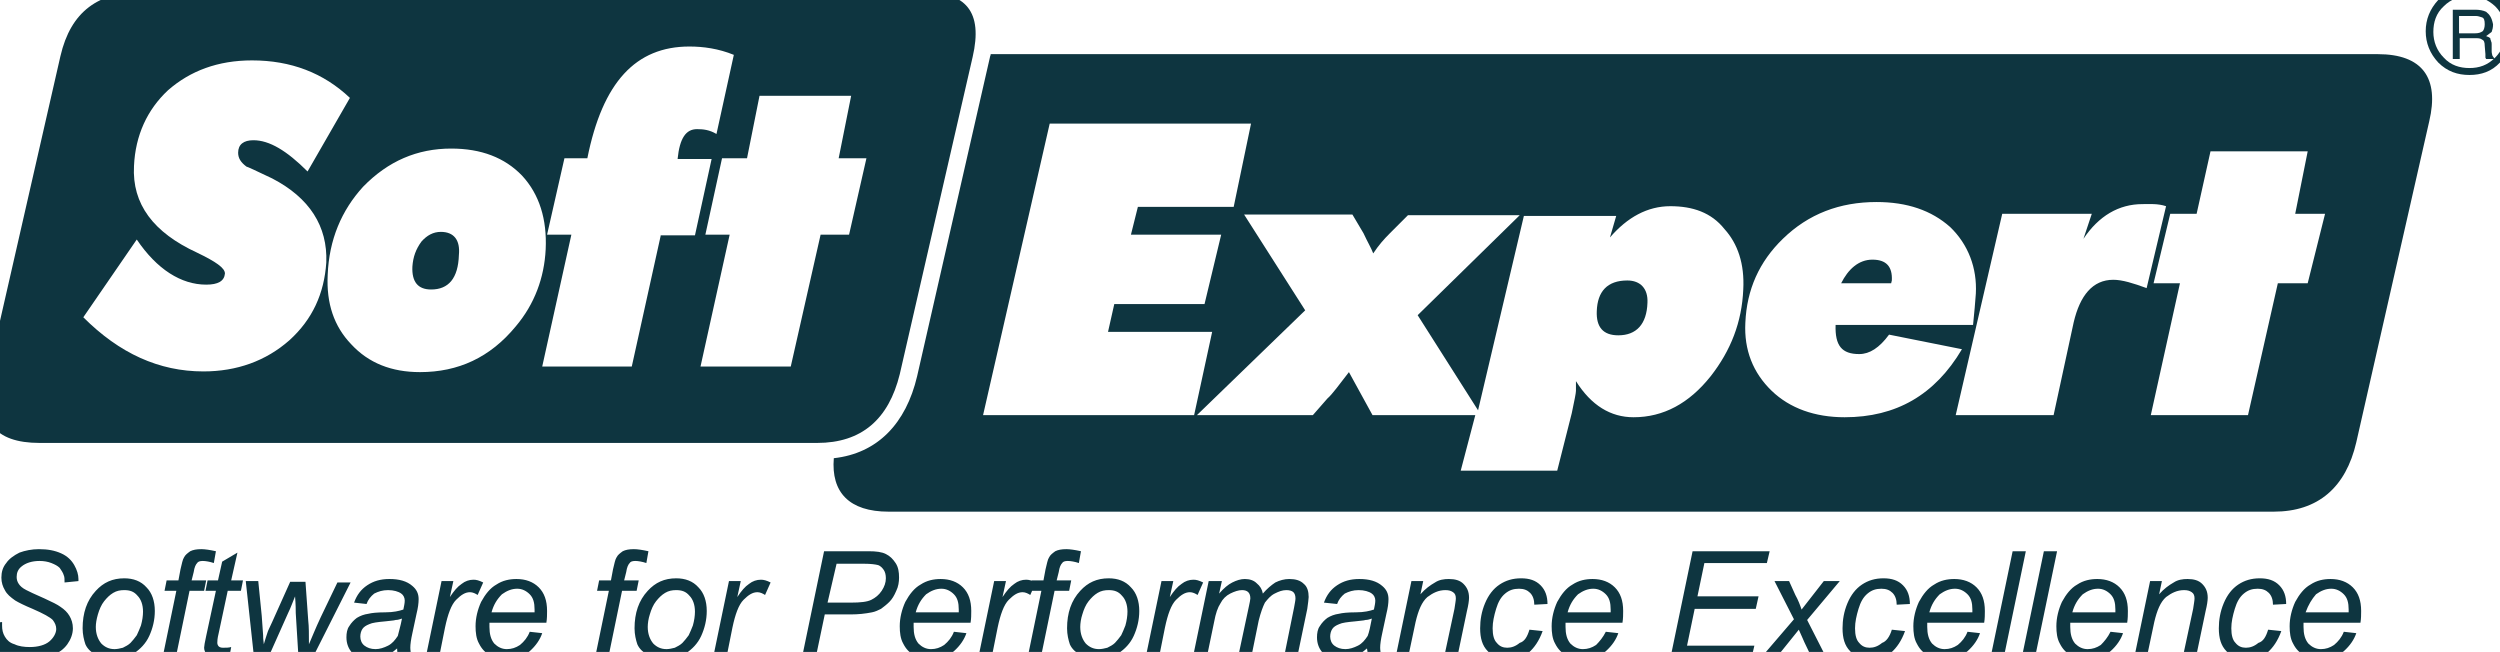 <?xml version="1.0" encoding="utf-8"?>
<!-- Generator: Adobe Illustrator 19.1.0, SVG Export Plug-In . SVG Version: 6.00 Build 0)  -->
<svg version="1.1" id="Layer_1" xmlns="http://www.w3.org/2000/svg" xmlns:xlink="http://www.w3.org/1999/xlink" x="0px" y="0px"
	 viewBox="0 0 360.1 93.9" style="enable-background:new 0 0 360.1 93.9;" xml:space="preserve">
<style type="text/css">
	.st0{fill:#0E3540;}
	.st1{fill-rule:evenodd;clip-rule:evenodd;fill:#0E3540;}
</style>
<path class="st0" d="M-1.7,89.8l2-0.2l0,0.5c0,0.6,0.1,1.1,0.4,1.6c0.3,0.5,0.7,0.9,1.4,1.1c0.6,0.3,1.4,0.4,2.2,0.4
	c1.2,0,2.2-0.3,2.8-0.8c0.6-0.5,1-1.2,1-1.8c0-0.5-0.2-0.9-0.5-1.3c-0.4-0.4-1.3-0.9-2.9-1.6c-1.2-0.5-2-0.9-2.5-1.2
	c-0.7-0.5-1.2-0.9-1.5-1.5c-0.3-0.5-0.5-1.1-0.5-1.8c0-0.8,0.2-1.5,0.7-2.1C1.3,80.5,2,80,2.8,79.6c0.8-0.3,1.8-0.5,2.8-0.5
	c1.3,0,2.3,0.2,3.2,0.6c0.9,0.4,1.5,1,1.9,1.7c0.4,0.7,0.6,1.4,0.6,2c0,0.1,0,0.2,0,0.3l-2,0.2c0-0.4,0-0.8-0.1-1
	c-0.1-0.4-0.4-0.8-0.6-1.1c-0.3-0.3-0.7-0.5-1.2-0.7c-0.5-0.2-1.1-0.3-1.7-0.3c-1.1,0-2,0.3-2.6,0.8c-0.5,0.4-0.7,0.9-0.7,1.5
	c0,0.4,0.1,0.7,0.3,1c0.2,0.3,0.5,0.6,1.1,0.9c0.4,0.2,1.2,0.6,2.6,1.2c1.1,0.5,1.9,0.9,2.3,1.2c0.6,0.4,1,0.8,1.3,1.3
	c0.3,0.5,0.5,1.1,0.5,1.8c0,0.8-0.3,1.6-0.8,2.3c-0.5,0.7-1.2,1.2-2.1,1.6C6.4,94.8,5.4,95,4.3,95c-1.7,0-3.2-0.4-4.3-1.1
	C-1.1,93.1-1.7,91.8-1.7,89.8 M11.9,90.5c0-2.2,0.6-4,1.9-5.4c1.1-1.2,2.4-1.8,4.1-1.8c1.3,0,2.4,0.4,3.2,1.3c0.8,0.8,1.2,2,1.2,3.4
	c0,1.3-0.3,2.5-0.8,3.6c-0.5,1.1-1.3,1.9-2.2,2.5c-1,0.6-2,0.9-3,0.9c-0.9,0-1.7-0.2-2.4-0.6c-0.7-0.4-1.3-0.9-1.6-1.6
	C12.1,92.2,11.9,91.4,11.9,90.5 M13.8,90.3c0,1,0.3,1.8,0.8,2.4c0.5,0.5,1.1,0.8,1.9,0.8c0.4,0,0.8-0.1,1.2-0.2
	c0.4-0.2,0.8-0.4,1.1-0.7c0.3-0.3,0.6-0.7,0.9-1.1c0.2-0.4,0.4-0.9,0.6-1.4c0.2-0.7,0.3-1.4,0.3-2c0-1-0.3-1.8-0.8-2.3
	c-0.5-0.6-1.1-0.8-1.9-0.8c-0.6,0-1.1,0.1-1.6,0.4c-0.5,0.3-0.9,0.7-1.3,1.2c-0.4,0.5-0.7,1.2-0.9,1.9S13.8,89.8,13.8,90.3
	 M23.4,94.8l2-9.7h-1.7l0.3-1.5h1.7l0.3-1.6c0.2-0.8,0.3-1.4,0.5-1.7c0.2-0.4,0.5-0.6,0.9-0.9c0.4-0.2,0.9-0.3,1.6-0.3
	c0.5,0,1.2,0.1,2.1,0.3l-0.3,1.7c-0.6-0.2-1.2-0.3-1.6-0.3c-0.4,0-0.7,0.1-0.8,0.3c-0.2,0.2-0.4,0.6-0.5,1.3l-0.3,1.2h2.1l-0.3,1.5
	h-2.1l-2,9.7H23.4z M33.3,93.2L33,94.8c-0.5,0.1-0.9,0.2-1.3,0.2c-0.8,0-1.4-0.2-1.8-0.6c-0.3-0.3-0.5-0.7-0.5-1.1
	c0-0.2,0.1-0.8,0.3-1.7l1.4-6.5h-1.5l0.3-1.5h1.5l0.6-2.7l2.2-1.3l-0.9,4H35l-0.3,1.5h-1.9l-1.3,6.1c-0.2,0.8-0.2,1.2-0.2,1.4
	c0,0.2,0.1,0.4,0.2,0.5c0.1,0.1,0.3,0.2,0.6,0.2C32.6,93.3,32.9,93.3,33.3,93.2 M36.6,94.8l-1.2-11.1h1.8l0.5,5l0.2,2.8
	c0,0.2,0,0.6,0.1,1.3c0.2-0.7,0.4-1.3,0.5-1.6c0.1-0.4,0.4-0.9,0.7-1.6l2.6-5.8H44l0.4,5.6c0.1,0.8,0.1,2,0.1,3.4
	c0.4-0.9,0.9-2.2,1.7-3.9l2.4-5h1.9L45,94.8h-2l-0.4-6.5c0-0.4,0-1.2-0.1-2.4c-0.3,0.7-0.6,1.6-1,2.4l-2.9,6.5H36.6z M57.2,93.4
	c-0.7,0.6-1.3,1-1.9,1.2C54.7,94.9,54,95,53.3,95c-1,0-1.9-0.3-2.5-0.9c-0.6-0.6-0.9-1.4-0.9-2.3c0-0.6,0.1-1.2,0.4-1.6
	c0.3-0.5,0.7-0.9,1.1-1.2c0.5-0.3,1-0.5,1.7-0.6c0.4-0.1,1.2-0.2,2.4-0.2c1.2,0,2-0.2,2.6-0.4c0.1-0.5,0.2-0.9,0.2-1.3
	c0-0.4-0.2-0.8-0.5-1c-0.4-0.3-1.1-0.5-1.9-0.5c-0.8,0-1.4,0.2-2,0.5c-0.5,0.4-0.9,0.9-1.1,1.5L51,86.8c0.4-1.1,1-1.9,1.9-2.5
	c0.9-0.6,1.9-0.9,3.2-0.9c1.4,0,2.5,0.3,3.3,1c0.6,0.5,0.9,1.1,0.9,1.9c0,0.6-0.1,1.3-0.3,2.1l-0.6,2.8c-0.2,0.9-0.3,1.6-0.3,2.1
	c0,0.4,0.1,0.9,0.2,1.5h-1.9C57.3,94.4,57.2,93.9,57.2,93.4 M57.9,89.1c-0.3,0.1-0.6,0.2-0.9,0.2c-0.3,0.1-0.8,0.1-1.5,0.2
	c-1.1,0.1-1.9,0.2-2.3,0.4c-0.5,0.2-0.8,0.4-1,0.7c-0.2,0.3-0.3,0.7-0.3,1.1c0,0.5,0.2,1,0.6,1.3c0.4,0.3,0.9,0.5,1.6,0.5
	c0.6,0,1.2-0.2,1.8-0.5c0.6-0.3,1-0.8,1.4-1.4C57.4,91.1,57.7,90.2,57.9,89.1 M61.3,94.8l2.3-11.1h1.7l-0.5,2.3
	c0.6-0.9,1.1-1.5,1.7-1.9c0.5-0.4,1.1-0.6,1.7-0.6c0.4,0,0.8,0.1,1.4,0.4l-0.8,1.8c-0.3-0.2-0.7-0.4-1.1-0.4c-0.7,0-1.3,0.4-2,1.1
	c-0.7,0.7-1.2,2.1-1.6,4l-0.9,4.5H61.3z M76.3,91l1.8,0.2c-0.3,0.9-0.9,1.8-1.8,2.6c-1,0.8-2.1,1.2-3.4,1.2c-0.8,0-1.6-0.2-2.3-0.6
	c-0.7-0.4-1.2-0.9-1.6-1.7c-0.4-0.7-0.5-1.6-0.5-2.5c0-1.2,0.3-2.4,0.8-3.5c0.6-1.1,1.3-2,2.2-2.5c0.9-0.6,1.9-0.8,2.9-0.8
	c1.3,0,2.4,0.4,3.2,1.2c0.8,0.8,1.2,1.9,1.2,3.4c0,0.5,0,1.1-0.1,1.7h-8.2c0,0.2,0,0.4,0,0.6c0,1,0.2,1.8,0.7,2.4
	c0.5,0.5,1.1,0.8,1.8,0.8c0.7,0,1.3-0.2,1.9-0.6C75.5,92.4,76,91.8,76.3,91 M70.8,88.2h6.2c0-0.2,0-0.3,0-0.4c0-1-0.2-1.7-0.7-2.2
	c-0.5-0.5-1.1-0.8-1.8-0.8c-0.8,0-1.5,0.3-2.2,0.8C71.6,86.3,71.1,87.1,70.8,88.2 M85.7,94.8l2-9.7H86l0.3-1.5H88l0.3-1.6
	c0.2-0.8,0.3-1.4,0.5-1.7c0.2-0.4,0.5-0.6,0.9-0.9c0.4-0.2,0.9-0.3,1.6-0.3c0.5,0,1.2,0.1,2.1,0.3l-0.3,1.7
	c-0.6-0.2-1.2-0.3-1.6-0.3c-0.4,0-0.7,0.1-0.8,0.3c-0.2,0.2-0.4,0.6-0.5,1.3l-0.3,1.2H92l-0.3,1.5h-2.1l-2,9.7H85.7z M91.4,90.5
	c0-2.2,0.6-4,1.9-5.4c1.1-1.2,2.4-1.8,4.1-1.8c1.3,0,2.4,0.4,3.2,1.3c0.8,0.8,1.2,2,1.2,3.4c0,1.3-0.3,2.5-0.8,3.6
	c-0.5,1.1-1.3,1.9-2.2,2.5c-1,0.6-2,0.9-3,0.9c-0.9,0-1.7-0.2-2.4-0.6c-0.7-0.4-1.3-0.9-1.6-1.6C91.6,92.2,91.4,91.4,91.4,90.5
	 M93.3,90.3c0,1,0.3,1.8,0.8,2.4c0.5,0.5,1.1,0.8,1.9,0.8c0.4,0,0.8-0.1,1.2-0.2c0.4-0.2,0.8-0.4,1.1-0.7c0.3-0.3,0.6-0.7,0.9-1.1
	c0.2-0.4,0.4-0.9,0.6-1.4c0.2-0.7,0.3-1.4,0.3-2c0-1-0.3-1.8-0.8-2.3c-0.5-0.6-1.1-0.8-1.9-0.8c-0.6,0-1.1,0.1-1.6,0.4
	c-0.5,0.3-0.9,0.7-1.3,1.2c-0.4,0.5-0.7,1.2-0.9,1.9C93.4,89.1,93.3,89.8,93.3,90.3 M102.7,94.8l2.3-11.1h1.7l-0.5,2.3
	c0.6-0.9,1.1-1.5,1.7-1.9c0.5-0.4,1.1-0.6,1.7-0.6c0.4,0,0.8,0.1,1.4,0.4l-0.8,1.8c-0.3-0.2-0.7-0.4-1.1-0.4c-0.7,0-1.3,0.4-2,1.1
	c-0.7,0.7-1.2,2.1-1.6,4l-0.9,4.5H102.7z M240.6,94.8l3.2-15.4h11.1l-0.4,1.7h-9l-1,4.8h8.8l-0.4,1.8h-8.8l-1.1,5.3h9.7l-0.4,1.7
	H240.6z M253.6,94.8l4.8-5.6l-2.8-5.5h2.1l0.9,2c0.4,0.7,0.7,1.5,0.9,2.1l3.2-4.1h2.3l-4.7,5.6l2.8,5.5h-2.1l-1.1-2.3
	c-0.2-0.5-0.5-1.1-0.8-1.8l-3.3,4.1H253.6z M272.5,90.7l1.9,0.2c-0.5,1.4-1.2,2.4-2,3.1c-0.9,0.7-1.9,1-3,1c-1.2,0-2.2-0.4-2.9-1.2
	c-0.8-0.8-1.1-1.9-1.1-3.3c0-1.2,0.2-2.4,0.7-3.6c0.5-1.2,1.2-2.1,2.1-2.7c0.9-0.6,1.9-0.9,3.1-0.9c1.2,0,2.1,0.3,2.8,1
	c0.7,0.7,1,1.6,1,2.7l-1.9,0.1c0-0.7-0.2-1.3-0.6-1.7c-0.4-0.4-0.9-0.6-1.6-0.6c-0.8,0-1.4,0.2-2,0.7c-0.6,0.5-1,1.2-1.3,2.2
	c-0.3,1-0.5,1.9-0.5,2.8c0,1,0.2,1.7,0.6,2.1c0.4,0.5,0.9,0.7,1.5,0.7c0.6,0,1.2-0.2,1.8-0.7C271.7,92.4,272.2,91.7,272.5,90.7
	 M283.4,91l1.8,0.2c-0.3,0.9-0.9,1.8-1.8,2.6c-1,0.8-2.1,1.2-3.4,1.2c-0.8,0-1.6-0.2-2.3-0.6c-0.7-0.4-1.2-0.9-1.6-1.7
	c-0.4-0.7-0.5-1.6-0.5-2.5c0-1.2,0.3-2.4,0.8-3.5c0.6-1.1,1.3-2,2.2-2.5c0.9-0.6,1.9-0.8,2.9-0.8c1.3,0,2.4,0.4,3.2,1.2
	c0.8,0.8,1.2,1.9,1.2,3.4c0,0.5,0,1.1-0.1,1.7h-8.2c0,0.2,0,0.4,0,0.6c0,1,0.2,1.8,0.7,2.4c0.5,0.5,1.1,0.8,1.8,0.8
	c0.7,0,1.3-0.2,1.9-0.6C282.6,92.4,283.1,91.8,283.4,91 M277.9,88.2h6.2c0-0.2,0-0.3,0-0.4c0-1-0.2-1.7-0.7-2.2
	c-0.5-0.5-1.1-0.8-1.8-0.8c-0.8,0-1.5,0.3-2.2,0.8C278.7,86.3,278.2,87.1,277.9,88.2 M286.7,94.8l3.2-15.4h1.9l-3.2,15.4H286.7z
	 M291.2,94.8l3.2-15.4h1.9l-3.2,15.4H291.2z M304,91l1.8,0.2c-0.3,0.9-0.9,1.8-1.8,2.6c-1,0.8-2.1,1.2-3.4,1.2
	c-0.8,0-1.6-0.2-2.3-0.6c-0.7-0.4-1.2-0.9-1.6-1.7c-0.4-0.7-0.5-1.6-0.5-2.5c0-1.2,0.3-2.4,0.8-3.5c0.6-1.1,1.3-2,2.2-2.5
	c0.9-0.6,1.9-0.8,2.9-0.8c1.3,0,2.4,0.4,3.2,1.2c0.8,0.8,1.2,1.9,1.2,3.4c0,0.5,0,1.1-0.1,1.7h-8.2c0,0.2,0,0.4,0,0.6
	c0,1,0.2,1.8,0.7,2.4c0.5,0.5,1.1,0.8,1.8,0.8c0.7,0,1.3-0.2,1.9-0.6C303.1,92.4,303.6,91.8,304,91 M298.5,88.2h6.2
	c0-0.2,0-0.3,0-0.4c0-1-0.2-1.7-0.7-2.2c-0.5-0.5-1.1-0.8-1.8-0.8c-0.8,0-1.5,0.3-2.2,0.8C299.3,86.3,298.8,87.1,298.5,88.2
	 M307.4,94.8l2.3-11.1h1.7l-0.4,1.9c0.7-0.8,1.4-1.3,2.1-1.7c0.6-0.4,1.3-0.5,2-0.5c0.9,0,1.6,0.2,2.1,0.7c0.5,0.5,0.8,1.1,0.8,2
	c0,0.4-0.1,1.1-0.3,1.9l-1.4,6.7h-1.9l1.5-7c0.1-0.7,0.2-1.2,0.2-1.5c0-0.4-0.1-0.7-0.4-0.9c-0.3-0.2-0.6-0.3-1.1-0.3
	c-1,0-1.8,0.4-2.6,1c-0.8,0.7-1.3,1.9-1.7,3.6l-1.1,5.2H307.4z M326.7,90.7l1.9,0.2c-0.5,1.4-1.2,2.4-2,3.1c-0.9,0.7-1.9,1-3,1
	c-1.2,0-2.2-0.4-2.9-1.2c-0.8-0.8-1.1-1.9-1.1-3.3c0-1.2,0.2-2.4,0.7-3.6c0.5-1.2,1.2-2.1,2.1-2.7c0.9-0.6,1.9-0.9,3.1-0.9
	c1.2,0,2.1,0.3,2.8,1c0.7,0.7,1,1.6,1,2.7l-1.9,0.1c0-0.7-0.2-1.3-0.6-1.7c-0.4-0.4-0.9-0.6-1.6-0.6c-0.8,0-1.4,0.2-2,0.7
	c-0.6,0.5-1,1.2-1.3,2.2c-0.3,1-0.5,1.9-0.5,2.8c0,1,0.2,1.7,0.6,2.1c0.4,0.5,0.9,0.7,1.5,0.7c0.6,0,1.2-0.2,1.8-0.7
	C326,92.4,326.4,91.7,326.7,90.7 M337.6,91l1.8,0.2c-0.3,0.9-0.9,1.8-1.8,2.6c-1,0.8-2.1,1.2-3.4,1.2c-0.8,0-1.6-0.2-2.3-0.6
	c-0.7-0.4-1.2-0.9-1.6-1.7c-0.4-0.7-0.5-1.6-0.5-2.5c0-1.2,0.3-2.4,0.8-3.5c0.6-1.1,1.3-2,2.2-2.5c0.9-0.6,1.9-0.8,2.9-0.8
	c1.3,0,2.4,0.4,3.2,1.2c0.8,0.8,1.2,1.9,1.2,3.4c0,0.5,0,1.1-0.1,1.7h-8.2c0,0.2,0,0.4,0,0.6c0,1,0.2,1.8,0.7,2.4
	c0.5,0.5,1.1,0.8,1.8,0.8c0.7,0,1.3-0.2,1.9-0.6C336.8,92.4,337.3,91.8,337.6,91 M332.1,88.2h6.2c0-0.2,0-0.3,0-0.4
	c0-1-0.2-1.7-0.7-2.2c-0.5-0.5-1.1-0.8-1.8-0.8c-0.8,0-1.5,0.3-2.2,0.8C333,86.3,332.5,87.1,332.1,88.2"/>
<path class="st0" d="M115.5,94.8l3.2-15.4h6.4c1.1,0,1.9,0.1,2.5,0.4c0.6,0.3,1,0.7,1.4,1.3c0.4,0.6,0.5,1.3,0.5,2.1
	c0,0.6-0.1,1.3-0.4,1.9c-0.3,0.7-0.6,1.2-1,1.6c-0.4,0.4-0.8,0.7-1.2,1c-0.4,0.2-0.8,0.4-1.3,0.5c-1,0.2-2,0.3-3,0.3h-3.8l-1.3,6.2
	H115.5z M119.2,86.8h3.4c1.3,0,2.3-0.1,2.9-0.4c0.6-0.3,1.1-0.7,1.5-1.3c0.4-0.6,0.6-1.2,0.6-1.8c0-0.5-0.1-0.9-0.3-1.2
	c-0.2-0.3-0.5-0.6-0.8-0.7c-0.4-0.1-1-0.2-2.1-0.2h-3.9L119.2,86.8z M137.4,91l1.8,0.2c-0.3,0.9-0.9,1.8-1.8,2.6
	c-1,0.8-2.1,1.2-3.4,1.2c-0.8,0-1.6-0.2-2.3-0.6c-0.7-0.4-1.2-0.9-1.6-1.7c-0.4-0.7-0.5-1.6-0.5-2.5c0-1.2,0.3-2.4,0.8-3.5
	c0.6-1.1,1.3-2,2.2-2.5c0.9-0.6,1.9-0.8,2.9-0.8c1.3,0,2.4,0.4,3.2,1.2c0.8,0.8,1.2,1.9,1.2,3.4c0,0.5,0,1.1-0.1,1.7h-8.2
	c0,0.2,0,0.4,0,0.6c0,1,0.2,1.8,0.7,2.4c0.5,0.5,1.1,0.8,1.8,0.8c0.7,0,1.3-0.2,1.9-0.6C136.6,92.4,137.1,91.8,137.4,91 M131.9,88.2
	h6.2c0-0.2,0-0.3,0-0.4c0-1-0.2-1.7-0.7-2.2c-0.5-0.5-1.1-0.8-1.8-0.8c-0.8,0-1.5,0.3-2.2,0.8C132.7,86.3,132.2,87.1,131.9,88.2
	 M140.9,94.8l2.3-11.1h1.7l-0.5,2.3c0.6-0.9,1.1-1.5,1.7-1.9c0.5-0.4,1.1-0.6,1.7-0.6c0.4,0,0.8,0.1,1.4,0.4l-0.8,1.8
	c-0.3-0.2-0.7-0.4-1.1-0.4c-0.7,0-1.3,0.4-2,1.1c-0.7,0.7-1.2,2.1-1.6,4l-0.9,4.5H140.9z M148,94.8l2-9.7h-1.7l0.3-1.5h1.7l0.3-1.6
	c0.2-0.8,0.3-1.4,0.5-1.7c0.2-0.4,0.5-0.6,0.9-0.9c0.4-0.2,0.9-0.3,1.6-0.3c0.5,0,1.2,0.1,2.1,0.3l-0.3,1.7
	c-0.6-0.2-1.2-0.3-1.6-0.3c-0.4,0-0.7,0.1-0.8,0.3c-0.2,0.2-0.4,0.6-0.5,1.3l-0.3,1.2h2.1l-0.3,1.5h-2.1l-2,9.7H148z M153.7,90.5
	c0-2.2,0.6-4,1.9-5.4c1.1-1.2,2.4-1.8,4.1-1.8c1.3,0,2.4,0.4,3.2,1.3c0.8,0.8,1.2,2,1.2,3.4c0,1.3-0.3,2.5-0.8,3.6
	c-0.5,1.1-1.3,1.9-2.2,2.5c-1,0.6-2,0.9-3,0.9c-0.9,0-1.7-0.2-2.4-0.6c-0.7-0.4-1.3-0.9-1.6-1.6C153.9,92.2,153.7,91.4,153.7,90.5
	 M155.6,90.3c0,1,0.3,1.8,0.8,2.4c0.5,0.5,1.1,0.8,1.9,0.8c0.4,0,0.8-0.1,1.2-0.2c0.4-0.2,0.8-0.4,1.1-0.7c0.3-0.3,0.6-0.7,0.9-1.1
	c0.2-0.4,0.4-0.9,0.6-1.4c0.2-0.7,0.3-1.4,0.3-2c0-1-0.3-1.8-0.8-2.3c-0.5-0.6-1.1-0.8-1.9-0.8c-0.6,0-1.1,0.1-1.6,0.4
	c-0.5,0.3-0.9,0.7-1.3,1.2c-0.4,0.5-0.7,1.2-0.9,1.9C155.7,89.1,155.6,89.8,155.6,90.3 M165,94.8l2.3-11.1h1.7l-0.5,2.3
	c0.6-0.9,1.1-1.5,1.7-1.9c0.5-0.4,1.1-0.6,1.7-0.6c0.4,0,0.8,0.1,1.4,0.4l-0.8,1.8c-0.3-0.2-0.7-0.4-1.1-0.4c-0.7,0-1.3,0.4-2,1.1
	c-0.7,0.7-1.2,2.1-1.6,4l-0.9,4.5H165z M171.8,94.8l2.3-11.1h1.9l-0.4,1.8c0.7-0.8,1.3-1.3,1.9-1.6c0.6-0.3,1.2-0.5,1.8-0.5
	c0.7,0,1.3,0.2,1.7,0.6c0.5,0.4,0.8,0.9,0.9,1.5c0.6-0.7,1.2-1.2,1.8-1.6c0.6-0.3,1.3-0.5,2-0.5c0.9,0,1.6,0.2,2.1,0.7
	c0.5,0.4,0.7,1.1,0.7,1.9c0,0.3-0.1,0.9-0.2,1.7l-1.5,7.2h-1.9l1.5-7.4c0.1-0.6,0.2-1,0.2-1.3c0-0.4-0.1-0.7-0.3-0.9
	c-0.2-0.2-0.6-0.3-1-0.3c-0.6,0-1.1,0.2-1.7,0.5c-0.6,0.3-1,0.8-1.4,1.3c-0.3,0.6-0.6,1.4-0.9,2.6l-1.1,5.4h-1.9l1.6-7.5
	c0.1-0.5,0.2-0.9,0.2-1.1c0-0.4-0.1-0.7-0.3-0.9c-0.2-0.2-0.5-0.3-0.9-0.3c-0.5,0-1.1,0.2-1.7,0.5c-0.6,0.3-1.1,0.8-1.4,1.4
	c-0.4,0.6-0.7,1.5-0.9,2.6l-1.1,5.3H171.8z M196.9,93.4c-0.7,0.6-1.3,1-1.9,1.2c-0.6,0.3-1.3,0.4-1.9,0.4c-1,0-1.9-0.3-2.5-0.9
	c-0.6-0.6-0.9-1.4-0.9-2.3c0-0.6,0.1-1.2,0.4-1.6c0.3-0.5,0.7-0.9,1.1-1.2c0.5-0.3,1-0.5,1.7-0.6c0.4-0.1,1.2-0.2,2.4-0.2
	c1.2,0,2-0.2,2.6-0.4c0.1-0.5,0.2-0.9,0.2-1.3c0-0.4-0.2-0.8-0.5-1c-0.4-0.3-1.1-0.5-1.9-0.5c-0.8,0-1.4,0.2-2,0.5
	c-0.5,0.4-0.9,0.9-1.1,1.5l-1.9-0.2c0.4-1.1,1-1.9,1.9-2.5c0.9-0.6,1.9-0.9,3.2-0.9c1.4,0,2.5,0.3,3.3,1c0.6,0.5,0.9,1.1,0.9,1.9
	c0,0.6-0.1,1.3-0.3,2.1l-0.6,2.8c-0.2,0.9-0.3,1.6-0.3,2.1c0,0.4,0.1,0.9,0.2,1.5h-1.9C197,94.4,197,93.9,196.9,93.4 M197.6,89.1
	c-0.3,0.1-0.6,0.2-0.9,0.2c-0.3,0.1-0.8,0.1-1.5,0.2c-1.1,0.1-1.9,0.2-2.3,0.4c-0.5,0.2-0.8,0.4-1,0.7c-0.2,0.3-0.3,0.7-0.3,1.1
	c0,0.5,0.2,1,0.6,1.3c0.4,0.3,0.9,0.5,1.6,0.5c0.6,0,1.2-0.2,1.8-0.5c0.6-0.3,1-0.8,1.4-1.4C197.2,91.1,197.4,90.2,197.6,89.1
	 M201,94.8l2.3-11.1h1.7l-0.4,1.9c0.7-0.8,1.4-1.3,2.1-1.7c0.6-0.4,1.3-0.5,2-0.5c0.9,0,1.6,0.2,2.1,0.7c0.5,0.5,0.8,1.1,0.8,2
	c0,0.4-0.1,1.1-0.3,1.9l-1.4,6.7h-1.9l1.5-7c0.1-0.7,0.2-1.2,0.2-1.5c0-0.4-0.1-0.7-0.4-0.9c-0.3-0.2-0.6-0.3-1.1-0.3
	c-1,0-1.8,0.4-2.6,1c-0.8,0.7-1.3,1.9-1.7,3.6l-1.1,5.2H201z M220.3,90.7l1.9,0.2c-0.5,1.4-1.2,2.4-2,3.1c-0.9,0.7-1.9,1-3,1
	c-1.2,0-2.2-0.4-2.9-1.2c-0.8-0.8-1.1-1.9-1.1-3.3c0-1.2,0.2-2.4,0.7-3.6c0.5-1.2,1.2-2.1,2.1-2.7c0.9-0.6,1.9-0.9,3.1-0.9
	c1.2,0,2.1,0.3,2.8,1c0.7,0.7,1,1.6,1,2.7l-1.9,0.1c0-0.7-0.2-1.3-0.6-1.7c-0.4-0.4-0.9-0.6-1.6-0.6c-0.8,0-1.4,0.2-2,0.7
	c-0.6,0.5-1,1.2-1.3,2.2c-0.3,1-0.5,1.9-0.5,2.8c0,1,0.2,1.7,0.6,2.1c0.4,0.5,0.9,0.7,1.5,0.7c0.6,0,1.2-0.2,1.8-0.7
	C219.6,92.4,220,91.7,220.3,90.7 M231.3,91l1.8,0.2c-0.3,0.9-0.9,1.8-1.8,2.6c-1,0.8-2.1,1.2-3.4,1.2c-0.8,0-1.6-0.2-2.3-0.6
	c-0.7-0.4-1.2-0.9-1.6-1.7c-0.4-0.7-0.5-1.6-0.5-2.5c0-1.2,0.3-2.4,0.8-3.5c0.6-1.1,1.3-2,2.2-2.5c0.9-0.6,1.9-0.8,2.9-0.8
	c1.3,0,2.4,0.4,3.2,1.2c0.8,0.8,1.2,1.9,1.2,3.4c0,0.5,0,1.1-0.1,1.7h-8.2c0,0.2,0,0.4,0,0.6c0,1,0.2,1.8,0.7,2.4
	c0.5,0.5,1.1,0.8,1.8,0.8c0.7,0,1.3-0.2,1.9-0.6C230.4,92.4,230.9,91.8,231.3,91 M225.8,88.2h6.2c0-0.2,0-0.3,0-0.4
	c0-1-0.2-1.7-0.7-2.2c-0.5-0.5-1.1-0.8-1.8-0.8c-0.8,0-1.5,0.3-2.2,0.8C226.6,86.3,226.1,87.1,225.8,88.2"/>
<g>
	<g>
		<path class="st1" d="M132.7-1.2h-112c-6.5,0-10.5,2.8-12,9.3l-10.5,46c-1.5,6.5,1,9.7,7.5,9.7h112c6.4,0,10.3-3.4,11.9-9.9
			l10.5-45.7C141.6,1.7,139.2-1.2,132.7-1.2z M47,37.8C46.7,42.3,45,46,41.7,49c-3.4,3-7.6,4.5-12.4,4.5c-6.4,0-12.1-2.6-17.3-7.8
			l7.7-11.2c2.9,4.3,6.4,6.5,10,6.5c1.7,0,2.6-0.5,2.7-1.6c0-0.8-1.3-1.7-4-3c-6.3-2.9-9.4-7-9.1-12.5c0.2-4.4,1.9-8.1,4.9-10.9
			c3.2-2.8,7.2-4.3,12.1-4.3c5.6,0,10.3,1.8,14.1,5.4l-6.1,10.6c-3-3-5.5-4.5-7.8-4.5c-1.4,0-2.2,0.6-2.2,1.8c0,0.8,0.4,1.4,1.2,2
			c0.1,0,1.4,0.6,3.7,1.7C44.6,28.5,47.2,32.6,47,37.8z M60.5,53.6c-4.1,0-7.4-1.3-9.9-4c-2.5-2.6-3.6-5.9-3.4-10
			c0.2-5.1,2-9.3,5.1-12.7c3.6-3.7,7.8-5.5,12.7-5.5c4.3,0,7.7,1.3,10.2,3.9c2.5,2.7,3.6,6.3,3.4,10.6c-0.2,4.1-1.6,7.9-4.3,11.1
			C70.6,51.5,66,53.6,60.5,53.6z M95.2,33.8l-4.2,19H78.1l4.2-19h-3.5l2.5-11h3.3c2.2-11,7-16.1,14.7-16.1c2,0,4.2,0.3,6.4,1.2
			l-2.5,11.4c-1-0.6-1.9-0.7-2.8-0.7c-1.6,0-2.5,1.3-2.8,4.3h4.9l-2.4,11H95.2z M122.3,33.8h-4.1l-4.3,19h-13l4.2-19h-3.5l2.4-11
			h3.6l1.8-9h13.2l-1.8,9h4L122.3,33.8z"/>
		<path class="st1" d="M63.5,33.4c-1.1,0-2,0.5-2.8,1.4c-0.8,1.1-1.2,2.2-1.3,3.6c-0.1,2.2,0.8,3.3,2.7,3.3c2.5,0,3.9-1.6,4-5
			C66.3,34.6,65.4,33.4,63.5,33.4z"/>
	</g>
</g>
<g>
	<g>
		<path class="st1" d="M272.5,40.4c0.1-2-0.8-3-2.8-3c-2,0-3.5,1.4-4.5,3.4h7.2L272.5,40.4z"/>
		<path class="st1" d="M234.4,40.4c-2.9,0-4.3,1.6-4.4,4.4c-0.1,2.3,0.9,3.5,3.1,3.5c2.6,0,4.1-1.6,4.2-4.7
			C237.4,41.6,236.3,40.4,234.4,40.4z"/>
		<path class="st1" d="M342.5,7.8H143c-0.1,0-0.2,0-0.3,0c0,0.2-0.1,0.3-0.1,0.4l-10.5,46c-1.6,6.8-5.7,11.1-12,11.8
			c-0.4,4.9,2.2,7.7,7.9,7.7h199.5c6.4,0,10.4-3.5,11.9-10l10.5-46.2C351.4,11.2,348.9,7.8,342.5,7.8z M141.6,59.8l9.6-42h29
			l-2.5,12h-13.8l-1,4h13l-2.4,10h-13l-0.9,4h15l-2.6,12H141.6z M251.1,41.7c-0.2,4.7-1.8,8.8-4.7,12.5c-3.1,3.9-6.8,5.9-11.1,5.9
			c-3.3,0-6.1-1.7-8.3-5.2l0,1.4c0,0.3-0.2,1.3-0.6,3.2l-2.1,8.3h-13.9l2.1-8h-14.8l-3.4-6.2c-1.4,1.8-2.4,3.2-3.1,3.8l-2.1,2.4
			h-16.7L188,44.7l-8.8-13.8h15.6l1.6,2.7c0.6,1.3,1.1,2.1,1.4,2.9c0.8-1.2,1.5-2,2.4-2.9l2.6-2.6h16.1l-14.7,14.4l8.7,13.7l6.6-28
			h13.3l-0.9,3.1c2.5-2.9,5.4-4.5,8.7-4.5c3.2,0,5.9,0.9,7.8,3.3C250.3,35.1,251.3,38,251.1,41.7z M265.7,60.1
			c-4.3,0-7.9-1.3-10.5-3.8c-2.7-2.6-4-5.9-3.8-9.8c0.2-4.8,2-8.8,5.4-12.1c3.7-3.6,8.2-5.3,13.5-5.3c4.4,0,7.9,1.2,10.6,3.6
			c2.6,2.5,3.9,5.9,3.7,9.6c-0.1,1.4-0.2,2.5-0.4,4.5h-19.8c-0.1,3,0.9,4.2,3.4,4.2c1.5,0,2.9-0.9,4.3-2.8l10.5,2.1
			C278.7,56.9,273.1,60.1,265.7,60.1z M304.4,40.3c-3,0-4.8,2.3-5.7,6.1l-2.9,13.4h-14.1l6.7-29h12.9l-1.2,3.6c2.2-3.3,5.1-5,8.5-5
			c1,0,2.2-0.1,3.4,0.3l-2.8,11.8C307.3,40.8,305.7,40.3,304.4,40.3z M332.4,40.8h-4.3l-4.3,19h-14l4.2-19h-3.8l2.4-10h3.8l2-9h14
			l-1.8,9h4.3L332.4,40.8z"/>
	</g>
</g>
<path class="st1" d="M360.1,0c-1.2-1.2-2.7-1.8-4.4-1.8c-1.7,0-3.2,0.6-4.5,1.8c-1.2,1.3-1.8,2.8-1.8,4.5s0.6,3.2,1.8,4.5
	c1.3,1.3,2.8,1.8,4.5,1.8c1.7,0,3.2-0.5,4.4-1.8h0.1c1.2-1.3,1.8-2.8,1.8-4.5S361.4,1.3,360.1,0 M359.4,0.9c1,1,1.5,2.3,1.5,3.7
	c0,1.4-0.5,2.7-1.5,3.7c-1.1,1.1-2.3,1.5-3.7,1.5c-1.4,0-2.7-0.4-3.7-1.5c-1-1-1.5-2.3-1.5-3.7c0-1.4,0.4-2.7,1.5-3.7
	c1-1,2.3-1.5,3.7-1.5C357.1-0.6,358.3-0.1,359.4,0.9"/>
<path class="st1" d="M358.1,1.7c-0.4-0.2-1-0.3-1.5-0.3h-3.3v7.1h1v-3h2.2c0.4,0,0.8,0,1,0.2c0.3,0.1,0.4,0.4,0.4,0.9l0.1,1.2v0.3
	v0.2l0.1,0.2h1.2V8.4c-0.1-0.1-0.2-0.2-0.3-0.4c0-0.1-0.1-0.3-0.1-0.6v-1c0-0.2,0-0.3-0.1-0.5c0-0.1-0.1-0.2-0.1-0.4
	c-0.1-0.1-0.3-0.2-0.6-0.3c0.3-0.2,0.5-0.4,0.8-0.6c0.1-0.3,0.2-0.6,0.2-1.1C358.9,2.5,358.6,2.1,358.1,1.7 M356.6,2.3
	c0.3,0,0.6,0.1,0.9,0.2c0.3,0.1,0.4,0.4,0.4,1c0,0.4-0.1,0.8-0.3,1c-0.3,0.2-0.6,0.3-1.1,0.3h-2.3V2.3H356.6z"/>
</svg>
